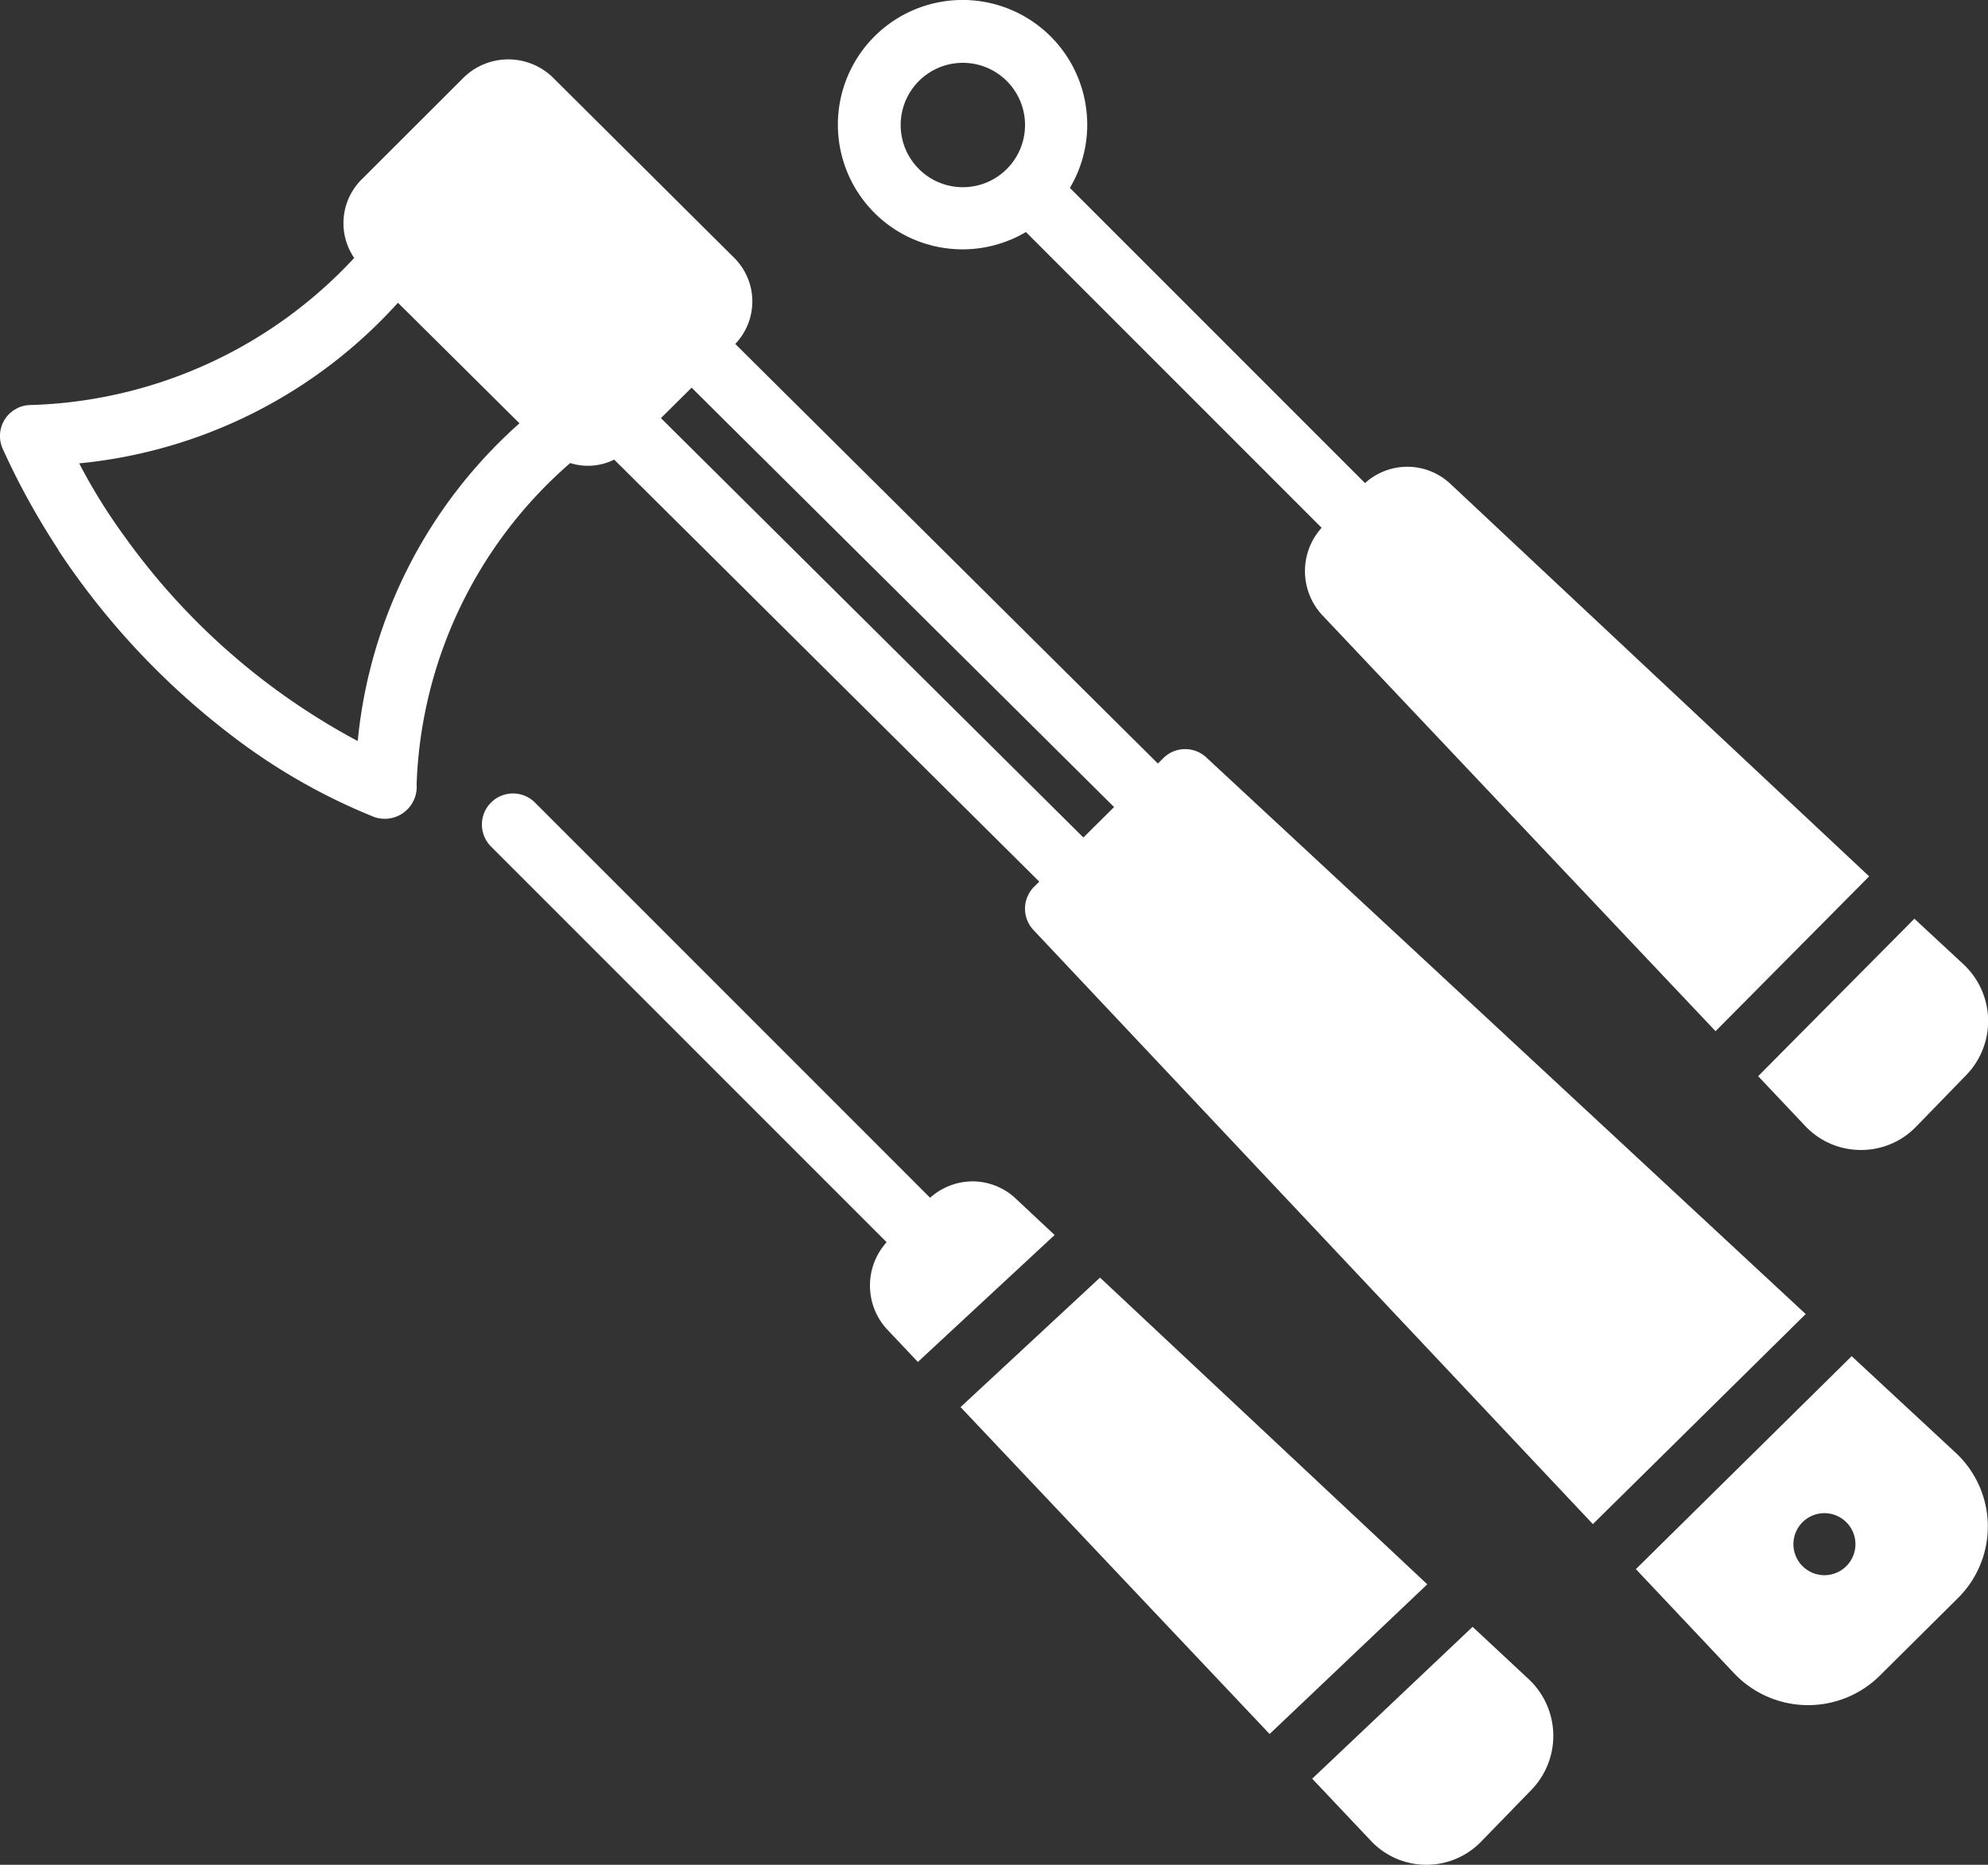 <svg id="equipments" xmlns="http://www.w3.org/2000/svg" width="24.875" height="23.33" viewBox="0 0 24.875 23.33">
  <rect x="0" y="0" width="24.875" height="23.33" fill="#333333" stroke="none"/>
  <path id="Path_29377" data-name="Path 29377" d="M70.72,40.139A9.508,9.508,0,0,0,72.944,42.5a7.554,7.554,0,0,0,1.727.977.4.4,0,0,0,.532-.408,5.577,5.577,0,0,1,1.922-4.02.735.735,0,0,0,.55-.043l5.319,5.28-.064.063a.389.389,0,0,0-.009.542l7,7.433,2.663-2.628-7.5-6.964a.388.388,0,0,0-.538.009l-.068.067-5.288-5.249a.769.769,0,0,0-.015-1.079L76.9,34.218a.8.8,0,0,0-1.1,0L74.516,35.5h0a.771.771,0,0,0-.094.983,5.746,5.746,0,0,1-4.044,1.84.388.388,0,0,0-.353.55,9.217,9.217,0,0,0,.7,1.268Zm7.924-2.033,5.286,5.247-.384.381L78.26,38.487ZM74.97,37.044l1.52,1.508a6.1,6.1,0,0,0-2.024,3.975,8.511,8.511,0,0,1-2.93-2.577l-.022-.03h0a7.076,7.076,0,0,1-.533-.867,6.174,6.174,0,0,0,3.989-2.01Z" transform="translate(-69.99 -33.256)" fill="#fff"/>
  <path id="Path_29378" data-name="Path 29378" d="M533.525,399.25l-2.7,2.664,1.226,1.3h0a1.275,1.275,0,0,0,1.83.029l.971-.964h0a1.259,1.259,0,0,0-.03-1.825Zm-.341,2.74a.388.388,0,1,1,.275-.114A.389.389,0,0,1,533.183,401.99Z" transform="translate(-510.356 -382.283)" fill="#fff"/>
  <path id="Path_29379" data-name="Path 29379" d="M309.124,18.821a1.56,1.56,0,1,0-.767,1.338l3.7,3.7a.809.809,0,0,0,.006,1.091l4.923,5.207,1.922-1.937-5.24-4.911A.787.787,0,0,0,312.6,23.3l-3.693-3.693a1.544,1.544,0,0,0,.217-.788Zm-1.555.777a.778.778,0,1,1,.549-.228.777.777,0,0,1-.549.228Z" transform="translate(-295.52 -17.256)" fill="#fff"/>
  <path id="Path_29380" data-name="Path 29380" d="M567.217,276.03,565.262,278l.589.623h0a.953.953,0,0,0,.7.3h0a.953.953,0,0,0,.689-.293l.624-.642a.971.971,0,0,0-.034-1.389Z" transform="translate(-543.263 -264.536)" fill="#fff"/>
  <path id="Path_29381" data-name="Path 29381" d="M346.419,380.95l-4.095-3.837-1.745,1.62,3.867,4.09Z" transform="translate(-328.56 -361.129)" fill="#fff"/>
  <path id="Path_29382" data-name="Path 29382" d="M441.1,478.461a.953.953,0,0,0,.689-.293l.624-.642a.971.971,0,0,0-.034-1.389l-.7-.653-2.007,1.9.726.768h0A.952.952,0,0,0,441.1,478.461Z" transform="translate(-423.253 -455.131)" fill="#fff"/>
  <path id="Path_29383" data-name="Path 29383" d="M211.766,245.48a.8.8,0,0,0-.528.205l-4.95-4.95a.389.389,0,0,0-.55.55l4.956,4.956a.809.809,0,0,0,.006,1.091l.385.407,1.711-1.588-.491-.46h0a.789.789,0,0,0-.539-.211Z" transform="translate(-199.6 -230.7)" fill="#fff"/>
</svg>
